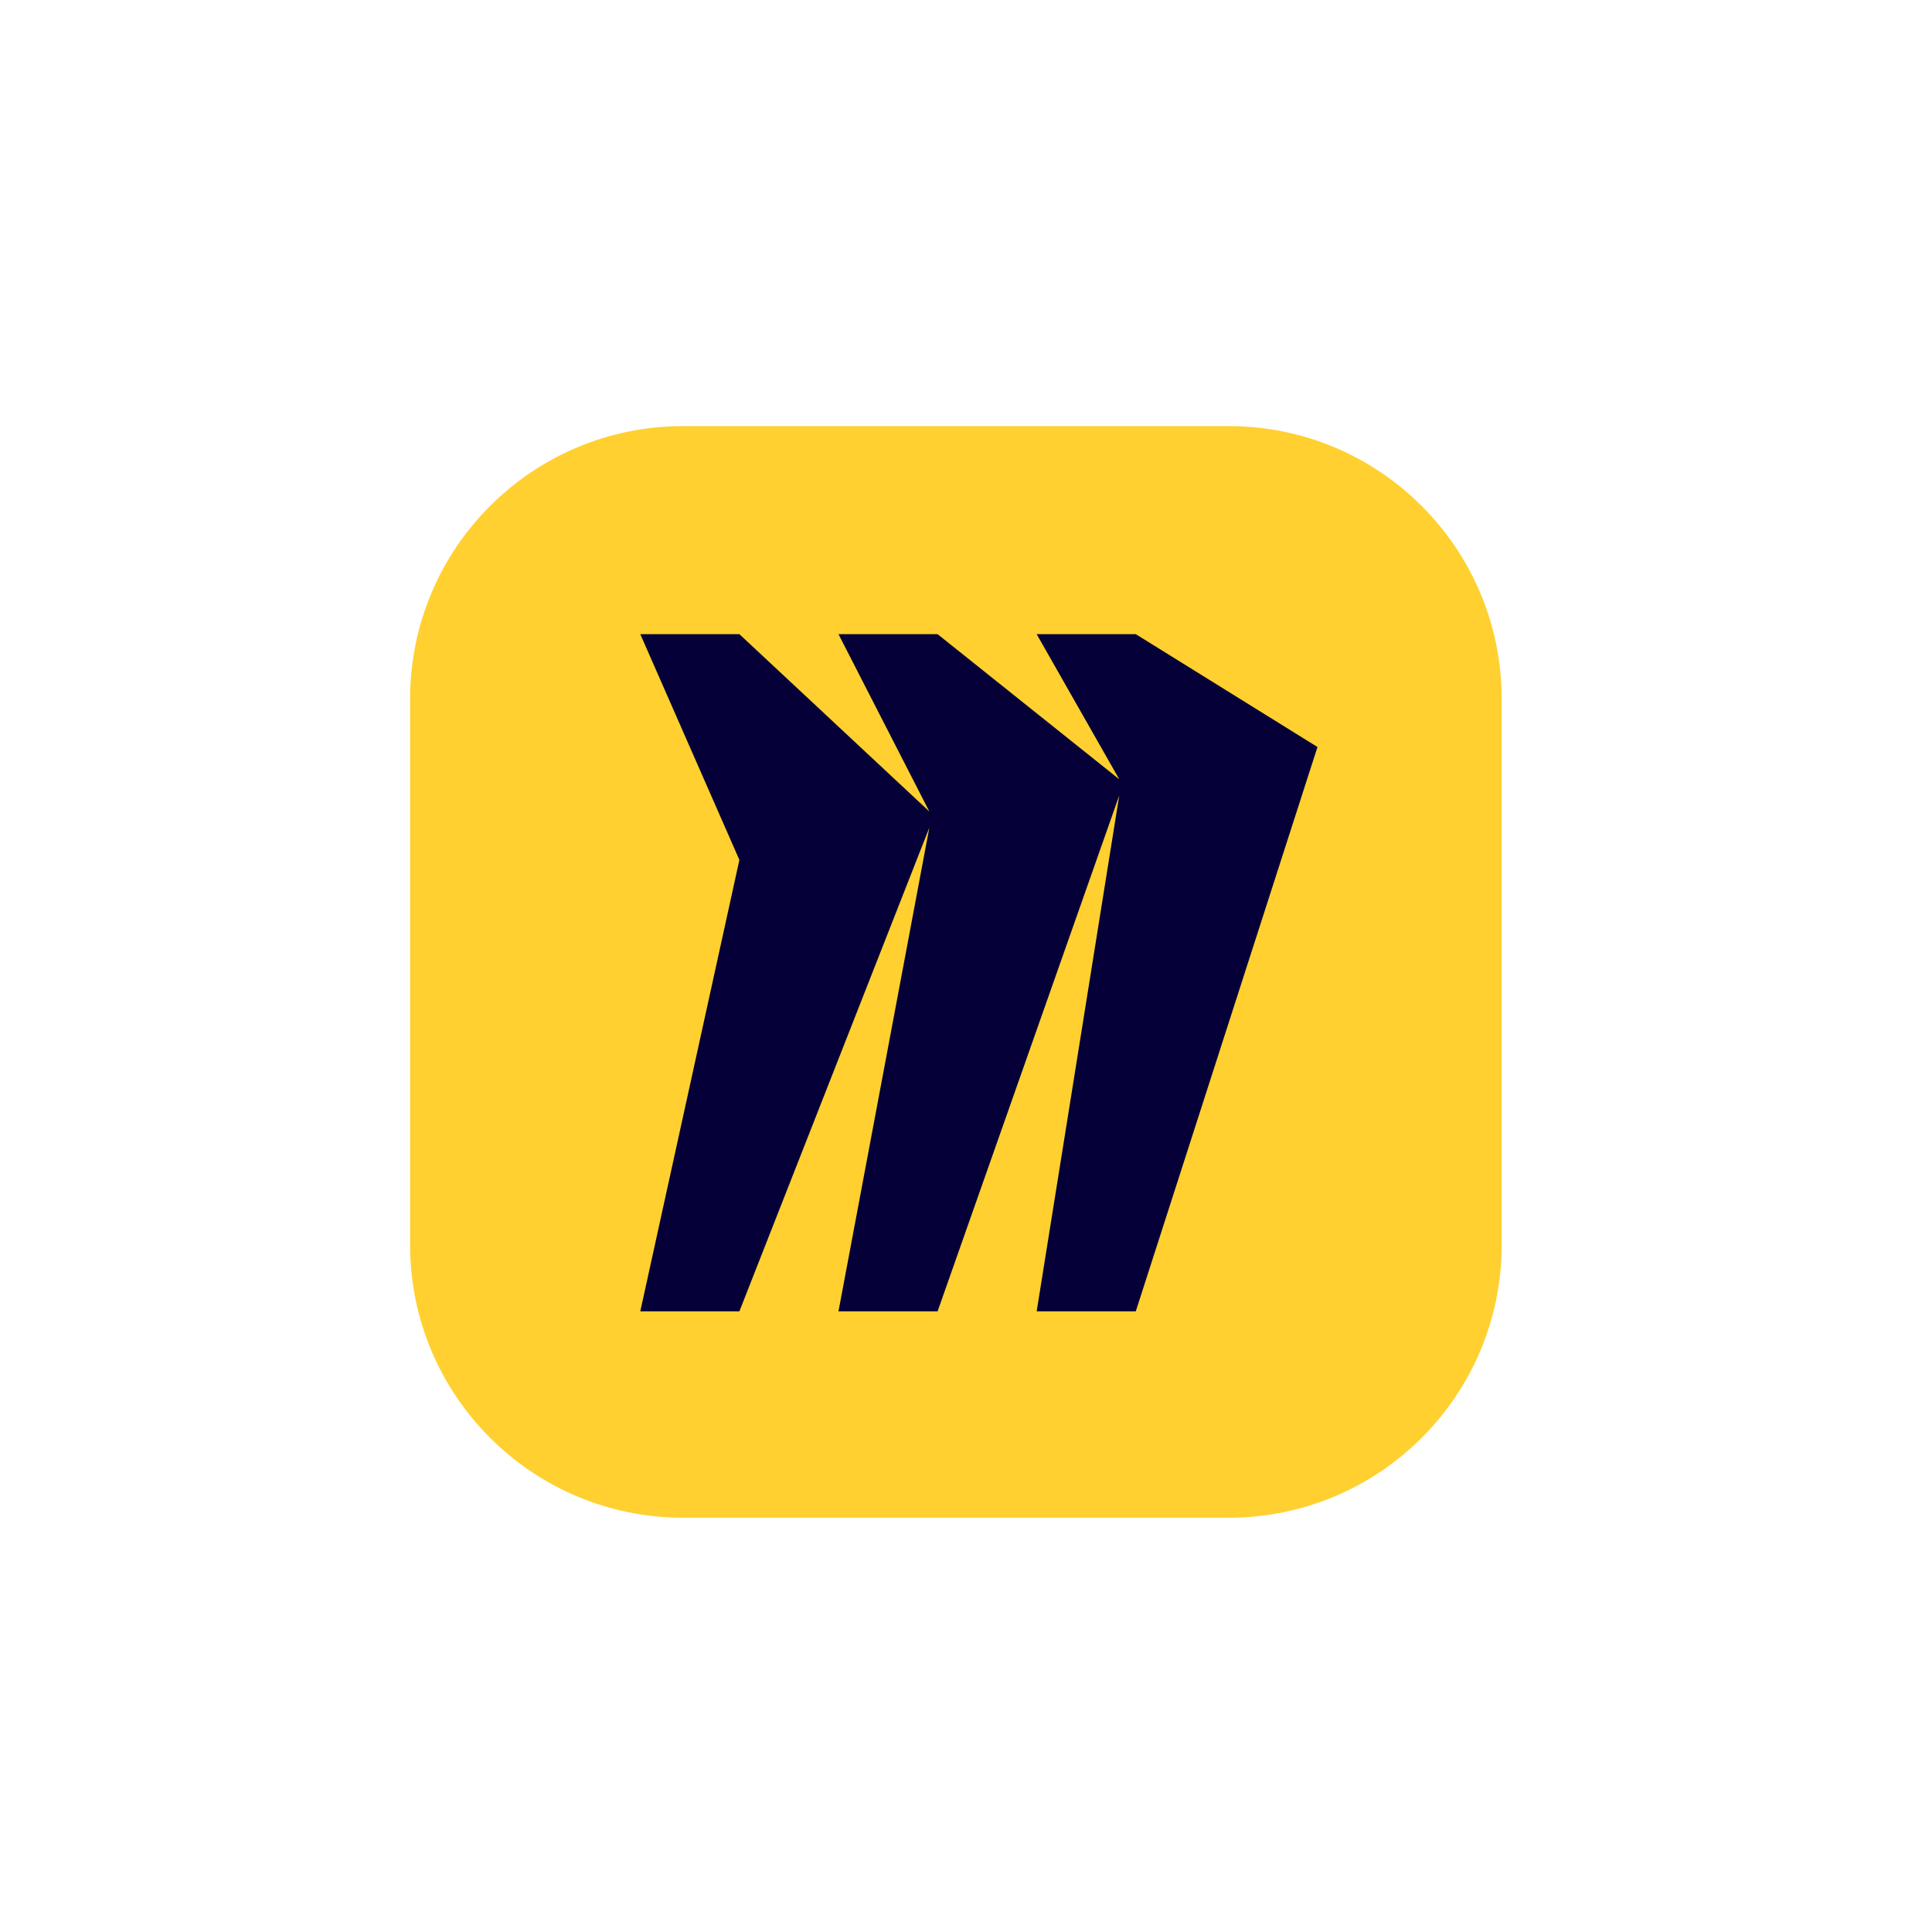 <svg width="89" height="89" viewBox="0 0 89 89" fill="none" xmlns="http://www.w3.org/2000/svg">
<path d="M18.891 32.2C18.891 25.258 24.52 19.629 31.462 19.629H56.605C63.549 19.629 69.176 25.258 69.176 32.2V57.343C69.176 64.287 63.547 69.915 56.605 69.915H31.462C24.52 69.915 18.891 64.285 18.891 57.343V32.2Z" fill="#FFD02F"/>
<path fill-rule="evenodd" clip-rule="evenodd" d="M52.321 29.214H47.756L51.56 35.899L43.191 29.214H38.626L42.811 37.383L34.061 29.214H29.496L34.061 39.613L29.496 60.408H34.061L42.811 38.128L38.626 60.408H43.191L51.56 36.642L47.756 60.408H52.321L60.691 34.412L52.321 29.214Z" fill="#050038"/>
</svg>
